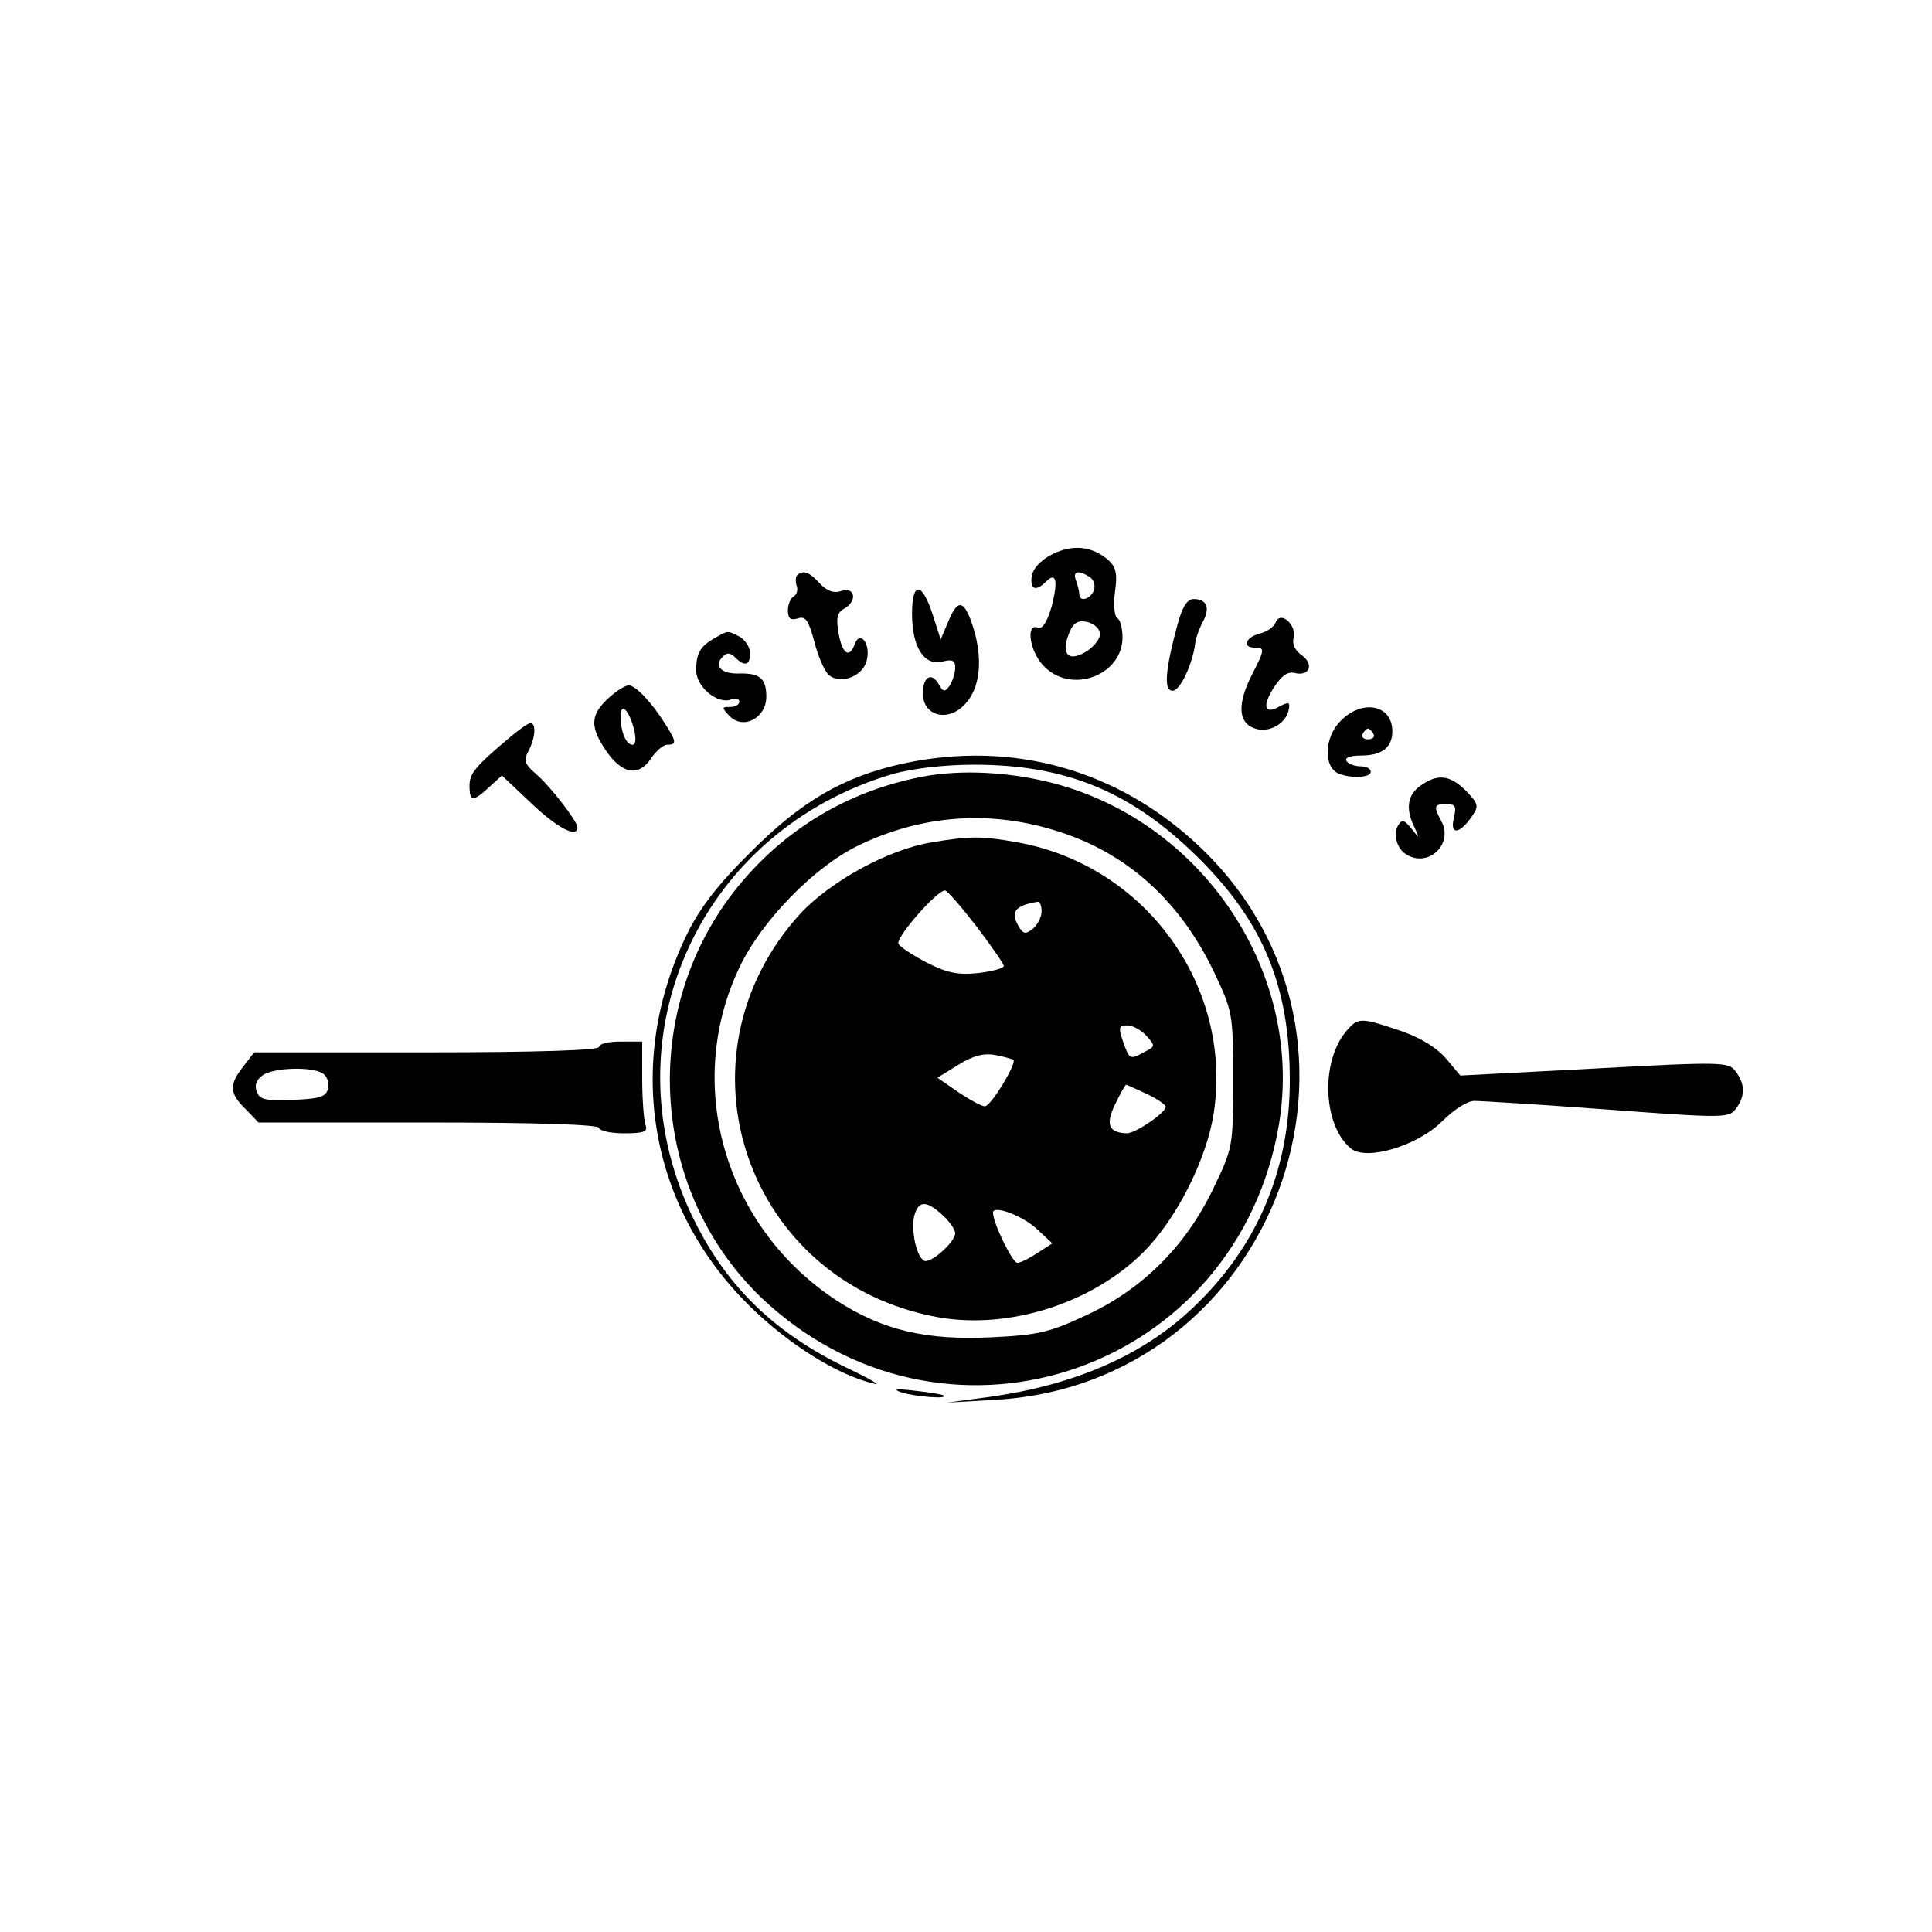 <?xml version="1.0" standalone="no"?>
<!DOCTYPE svg PUBLIC "-//W3C//DTD SVG 20010904//EN"
 "http://www.w3.org/TR/2001/REC-SVG-20010904/DTD/svg10.dtd">
<svg version="1.0" xmlns="http://www.w3.org/2000/svg"
 width="100pt" height="100pt" viewBox="0 0 358 230"
 preserveAspectRatio="xMidYMid meet">

<g transform="translate(0,230) scale(0.1,-0.1)"
fill="#000000" stroke="none">
<path d="M1950 1913 c-22 -11 -36 -27 -38 -40 -4 -25 7 -30 26 -11 19 19 23 3
11 -45 -9 -30 -17 -43 -26 -40 -23 9 -15 -46 12 -72 51 -52 145 -16 145 54 0
16 -4 33 -10 36 -5 3 -7 25 -4 48 5 33 2 46 -12 59 -30 26 -66 30 -104 11z
m69 -42 c8 -5 11 -16 8 -25 -7 -17 -27 -22 -27 -7 0 5 -3 16 -6 25 -7 18 4 20
25 7z m19 -103 c4 -21 -45 -55 -59 -41 -6 6 -6 19 1 37 7 20 16 27 32 24 13
-2 24 -11 26 -20z"/>
<path d="M1477 1874 c-3 -3 -3 -12 -1 -19 3 -7 1 -16 -5 -20 -6 -3 -11 -15
-11 -26 0 -15 5 -19 18 -15 15 5 20 -3 31 -43 7 -28 19 -55 27 -62 22 -18 63
-2 70 27 8 30 -12 57 -22 31 -10 -28 -23 -19 -30 19 -5 28 -3 39 10 46 25 14
21 41 -5 33 -14 -5 -27 0 -40 14 -20 22 -31 25 -42 15z"/>
<path d="M1690 1803 c0 -62 22 -97 56 -89 19 5 24 2 24 -11 0 -10 -5 -25 -10
-33 -9 -13 -12 -13 -21 3 -13 22 -29 13 -29 -18 0 -35 34 -51 65 -31 42 28 51
95 23 169 -14 36 -25 34 -41 -5 l-14 -33 -14 44 c-20 63 -39 65 -39 4z"/>
<path d="M2182 1783 c-23 -85 -26 -123 -9 -123 14 0 38 52 42 90 1 8 7 25 14
38 14 26 7 42 -17 42 -12 0 -21 -14 -30 -47z"/>
<path d="M2364 1787 c-3 -8 -16 -18 -30 -21 -26 -7 -33 -26 -9 -26 19 0 19 -3
-5 -50 -27 -53 -26 -88 3 -99 26 -11 60 7 65 34 3 14 0 15 -17 6 -28 -16 -33
0 -10 36 14 21 25 29 38 26 27 -7 37 16 13 33 -12 8 -18 21 -15 32 6 24 -24
51 -33 29z"/>
<path d="M1325 1758 c-27 -15 -35 -28 -35 -60 0 -31 40 -64 65 -54 8 3 15 1
15 -4 0 -6 -8 -10 -17 -10 -16 0 -16 -1 -1 -17 26 -26 68 -3 68 36 0 34 -12
44 -51 43 -32 -1 -47 14 -30 31 8 8 14 8 23 -1 18 -18 28 -15 28 8 0 10 -9 24
-19 30 -24 12 -21 12 -46 -2z"/>
<path d="M1126 1645 c-32 -30 -33 -52 -3 -96 29 -43 60 -49 83 -15 9 14 23 26
30 26 18 0 18 5 -3 38 -25 40 -55 72 -68 72 -7 0 -24 -11 -39 -25z m49 -57 c4
-17 3 -28 -3 -28 -12 0 -22 24 -22 53 0 27 16 11 25 -25z"/>
<path d="M2485 1605 c-27 -26 -33 -73 -13 -93 14 -14 68 -16 68 -2 0 6 -9 10
-19 10 -11 0 -23 5 -26 10 -4 6 8 10 27 10 39 0 58 15 58 45 0 49 -55 60 -95
20z m60 -25 c3 -5 -1 -10 -10 -10 -9 0 -13 5 -10 10 3 6 8 10 10 10 2 0 7 -4
10 -10z"/>
<path d="M945 1574 c-64 -54 -75 -67 -75 -90 0 -30 7 -30 37 -2 l23 21 54 -51
c48 -46 86 -66 86 -45 0 11 -51 77 -77 99 -21 18 -23 25 -14 42 13 24 15 52 4
52 -5 0 -21 -12 -38 -26z"/>
<path d="M1673 1525 c-110 -24 -189 -70 -283 -165 -61 -60 -94 -104 -117 -151
-116 -238 -71 -505 116 -689 73 -72 165 -129 231 -144 14 -4 -8 9 -48 28 -140
67 -230 156 -292 288 -155 332 20 710 375 814 37 10 94 17 150 17 171 0 292
-50 416 -173 120 -119 169 -238 169 -412 0 -171 -64 -317 -190 -431 -92 -83
-216 -135 -370 -156 l-75 -10 88 5 c521 29 757 667 380 1025 -151 143 -347
198 -550 154z"/>
<path d="M1705 1500 c-125 -25 -233 -86 -318 -180 -208 -230 -191 -591 36
-796 342 -307 871 -120 947 333 48 289 -153 577 -445 638 -75 16 -156 18 -220
5z m260 -102 c126 -41 222 -129 284 -258 35 -74 36 -77 36 -200 0 -124 0 -126
-37 -203 -51 -106 -131 -186 -235 -234 -68 -32 -90 -37 -176 -41 -120 -6 -201
13 -285 67 -208 135 -286 399 -182 618 40 85 137 185 218 225 120 59 250 68
377 26z"/>
<path d="M1726 1379 c-80 -13 -187 -72 -243 -132 -243 -267 -101 -684 256
-748 131 -23 285 26 380 121 61 61 117 172 130 257 36 235 -126 459 -363 502
-67 12 -89 12 -160 0z m83 -155 c28 -37 51 -70 51 -74 0 -4 -21 -10 -47 -13
-37 -4 -58 0 -95 19 -25 13 -50 29 -53 35 -7 10 71 99 86 99 4 0 30 -30 58
-66z m121 27 c0 -10 -7 -24 -16 -32 -13 -10 -17 -10 -25 2 -18 29 -9 41 34 48
4 0 7 -7 7 -18z m194 -230 c17 -19 17 -20 -3 -30 -27 -15 -28 -15 -40 19 -9
26 -8 30 8 30 10 0 26 -9 35 -19z m-246 -45 c6 -7 -42 -86 -53 -86 -6 0 -28
12 -49 26 l-39 27 39 24 c27 17 48 22 68 18 16 -3 31 -7 34 -9z m247 -63 c19
-9 35 -20 35 -24 0 -11 -56 -49 -72 -49 -33 1 -40 16 -22 53 10 21 19 37 21
37 1 0 18 -8 38 -17z m-378 -225 c13 -12 23 -27 23 -33 0 -17 -47 -58 -58 -51
-15 9 -25 62 -17 86 8 26 23 25 52 -2z m175 -26 l28 -26 -28 -18 c-15 -10 -31
-18 -37 -18 -9 0 -45 74 -45 93 0 15 56 -6 82 -31z"/>
<path d="M2632 1484 c-24 -17 -28 -43 -11 -77 10 -22 10 -22 -6 -2 -13 16 -17
17 -24 6 -10 -16 -3 -42 13 -53 41 -28 90 17 67 60 -15 28 -14 32 9 32 17 0
19 -4 14 -26 -8 -32 11 -30 34 4 13 19 11 23 -12 47 -29 29 -52 32 -84 9z"/>
<path d="M2497 1032 c-50 -55 -47 -176 6 -220 29 -24 124 5 169 50 22 22 47
38 60 38 13 0 124 -7 247 -16 216 -16 225 -16 238 2 17 23 17 45 -1 69 -13 17
-23 18 -261 5 l-249 -13 -26 31 c-17 20 -47 39 -85 52 -71 24 -78 25 -98 2z"/>
<path d="M1110 1000 c0 -6 -113 -10 -319 -10 l-320 0 -20 -26 c-27 -34 -26
-50 4 -79 l24 -25 316 0 c203 0 315 -4 315 -10 0 -5 21 -10 46 -10 38 0 45 3
40 16 -3 9 -6 47 -6 85 l0 69 -40 0 c-22 0 -40 -4 -40 -10z m-512 -49 c8 -5
12 -17 10 -27 -3 -16 -14 -20 -64 -22 -51 -2 -63 0 -68 15 -5 11 -1 22 10 30
20 15 92 17 112 4z"/>
<path d="M1670 360 c25 -8 87 -13 79 -6 -2 2 -26 6 -54 9 -34 4 -42 3 -25 -3z"/>
</g>
</svg>
